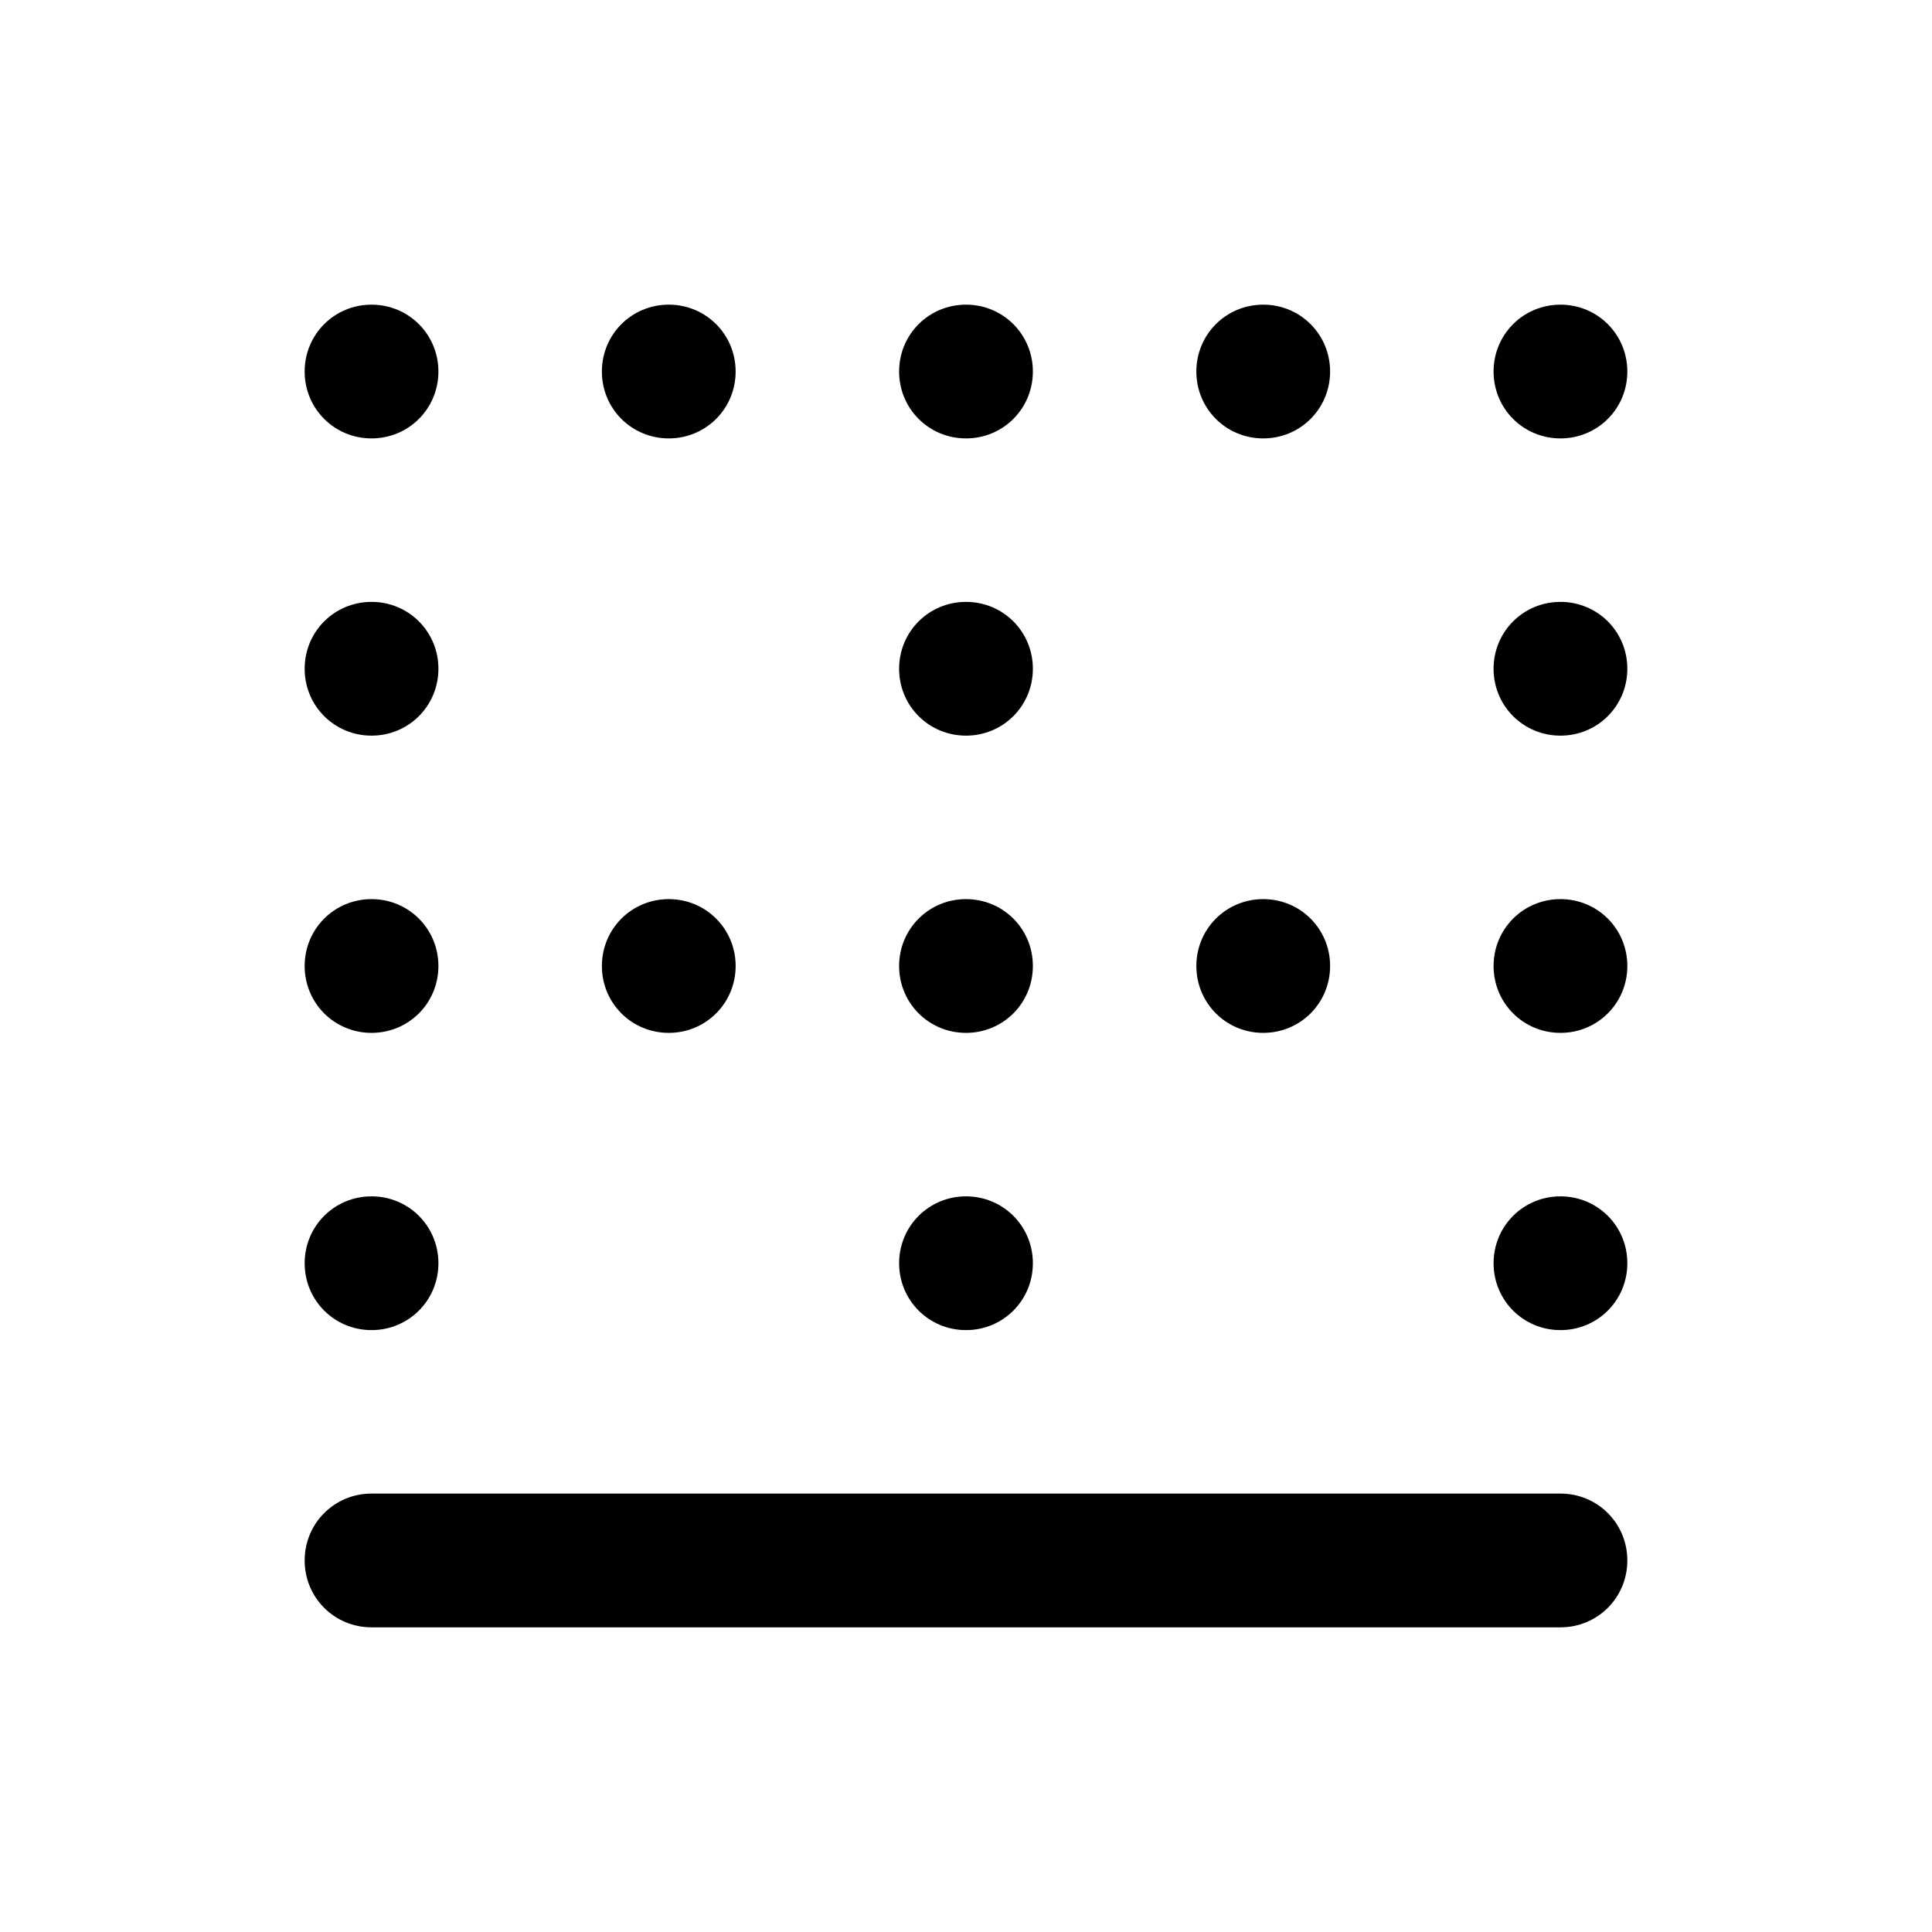 <svg xmlns="http://www.w3.org/2000/svg" width="26" height="26" fill="currentColor" class="sym sym-grid-dots-bottom" viewBox="0 0 26 26">
  <path d="M21 21.9H5c-.5 0-.9-.4-.9-.9s.4-.9.9-.9h16c.5 0 .9.4.9.9s-.4.9-.9.9m0-4c-.5 0-.9-.4-.9-.9s.4-.9.9-.9.9.4.9.9-.4.9-.9.9m-8 0c-.5 0-.9-.4-.9-.9s.4-.9.9-.9.9.4.9.9-.4.9-.9.9m-8 0c-.5 0-.9-.4-.9-.9s.4-.9.9-.9.9.4.9.9-.4.9-.9.9m16-4c-.5 0-.9-.4-.9-.9s.4-.9.9-.9.9.4.9.9-.4.9-.9.9m-4 0c-.5 0-.9-.4-.9-.9s.4-.9.9-.9.9.4.9.9-.4.9-.9.9m-4 0c-.5 0-.9-.4-.9-.9s.4-.9.9-.9.9.4.9.9-.4.9-.9.9m-4 0c-.5 0-.9-.4-.9-.9s.4-.9.9-.9.9.4.9.9-.4.9-.9.9m-4 0c-.5 0-.9-.4-.9-.9s.4-.9.9-.9.9.4.9.9-.4.9-.9.9m16-4c-.5 0-.9-.4-.9-.9s.4-.9.9-.9.9.4.9.9-.4.9-.9.9m-8 0c-.5 0-.9-.4-.9-.9s.4-.9.9-.9.9.4.9.9-.4.9-.9.9m-8 0c-.5 0-.9-.4-.9-.9s.4-.9.9-.9.9.4.9.9-.4.9-.9.9m16-4c-.5 0-.9-.4-.9-.9s.4-.9.9-.9.9.4.9.9-.4.9-.9.9m-4 0c-.5 0-.9-.4-.9-.9s.4-.9.9-.9.9.4.9.9-.4.9-.9.9m-4 0c-.5 0-.9-.4-.9-.9s.4-.9.9-.9.9.4.9.9-.4.9-.9.9m-4 0c-.5 0-.9-.4-.9-.9s.4-.9.9-.9.9.4.9.9-.4.9-.9.9m-4 0c-.5 0-.9-.4-.9-.9s.4-.9.9-.9.9.4.9.9-.4.9-.9.9"/>
</svg>